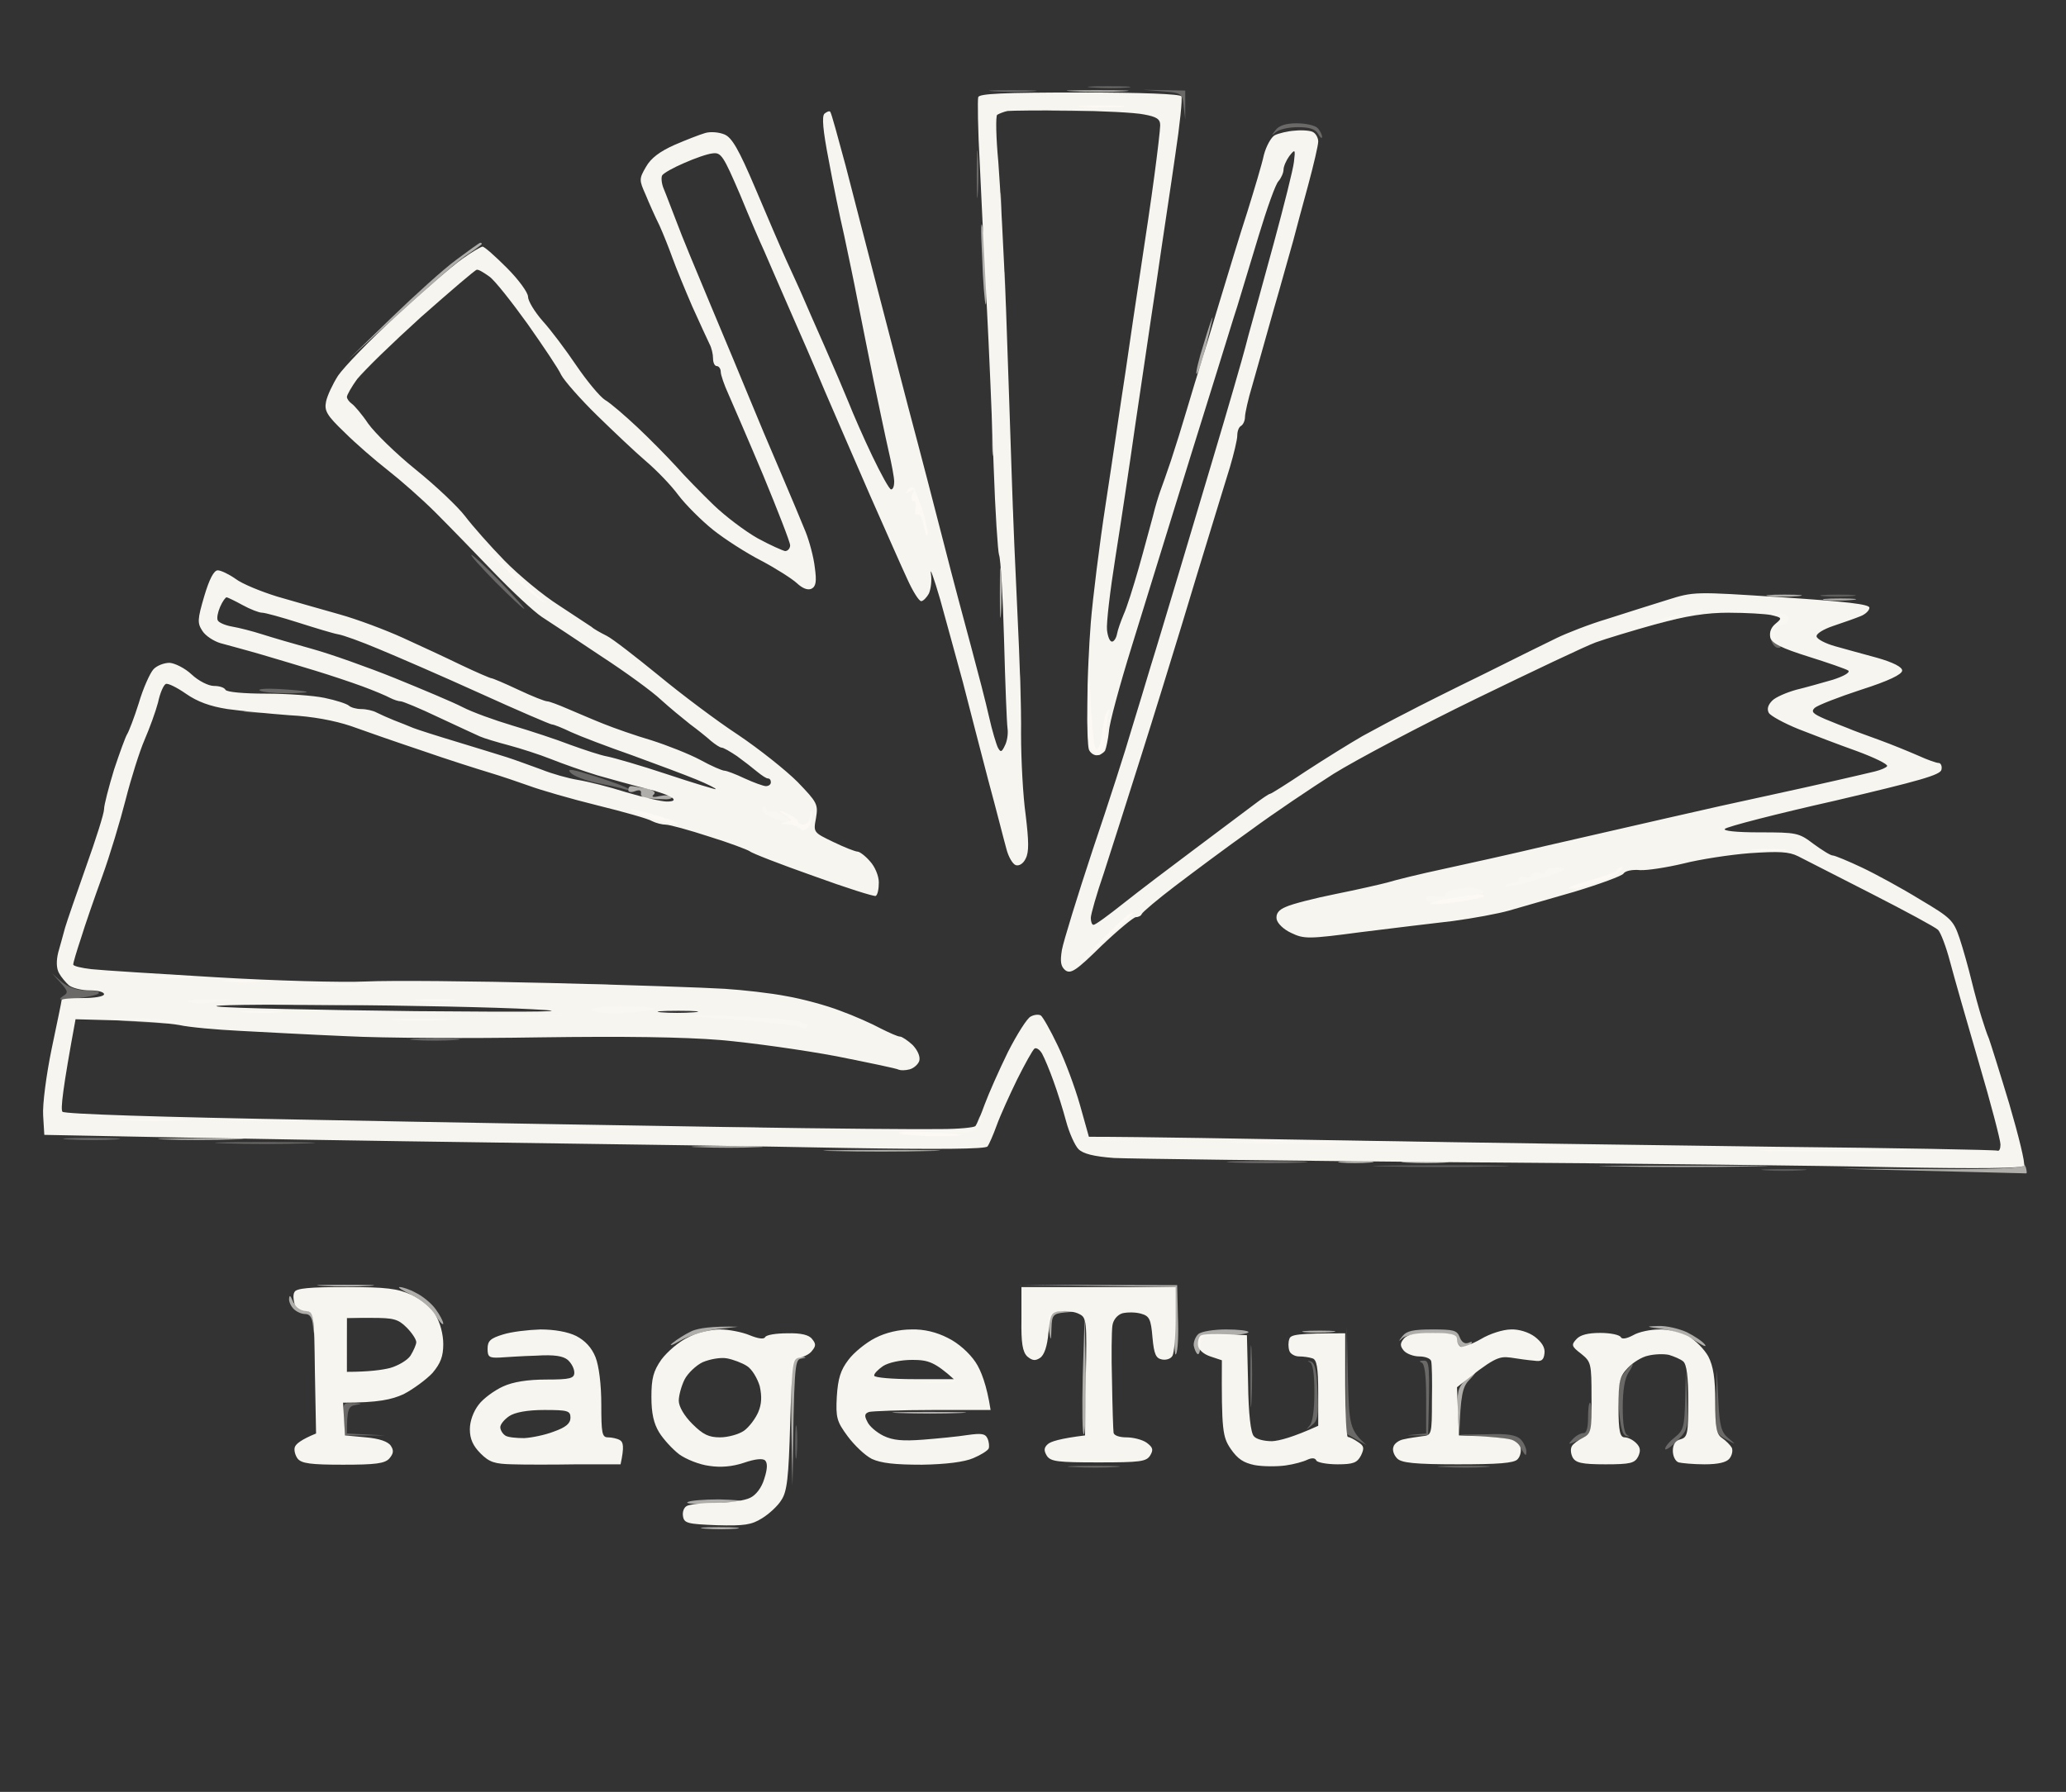 <svg xmlns="http://www.w3.org/2000/svg" version="1.2" viewBox="0 0 536 465" width="536" height="465">
	<rect x="0" y="0" width="536" height="465" fill="#333333" stroke="none"/>
	<title>pageturn_logo_png</title>
	<style>
		.s0 { opacity: .96;fill: #fffdf7 } 
		.s1 { opacity: .61;fill: #fffdf7 } 
		.s2 { opacity: .21;fill: #fffdf7 } 
		.s3 { opacity: .27;fill: #fffdf7 } 
	</style>
	<g id="Background">
		<path id="Path 0" fill-rule="evenodd" class="s0" d="m186.8 345c2.3 0 5.8 0.7 7.7 1.5 2.2 0.9 3.7 1.1 4 0.5 0.3-0.6 2.9-1 5.7-1 3.6-0.1 5.7 0.4 6.5 1.5 1 1.2 1 1.8 0 3-0.6 0.9-2.1 1.6-3.2 1.8-1.9 0.2-2 1.1-2.5 17.2-0.4 14-0.8 17.6-2.3 19.8-0.9 1.5-3.2 3.6-5 4.7-2.7 1.7-4.6 2-11.7 1.8-7.6-0.3-8.5-0.5-8.8-2.3-0.2-1.1 0.2-2.3 1-2.7 0.7-0.4 4.1-0.8 7.5-0.8 3.5 0 7.5-0.6 8.9-1.3 1.5-0.7 3-2.6 3.7-5q1.2-3.7 0.2-4.7c-0.6-0.6-2.6-0.4-5.5 0.6q-4.5 1.5-9 0.8c-2.5-0.3-6-1.7-7.8-3-1.7-1.3-4.1-3.9-5.2-5.7-1.4-2.3-2-4.9-2-9.2 0-4.8 0.5-6.7 2.6-9.7 1.5-2 4.5-4.6 6.8-5.7 2.2-1.2 6-2.1 8.3-2.1zm-9.2 13c-0.8 1.6-1.5 4.1-1.5 5.5 0 1.5 1.4 3.9 3.5 6 2.8 2.8 4.3 3.5 7.2 3.5 2.1 0 4.9-0.8 6.2-1.7 1.4-1 3-3.2 3.7-4.8 0.9-2.1 1-4.1 0.4-6.8-0.6-2-2-4.4-3.3-5.2-1.2-0.8-3.6-1.7-5.2-2-1.7-0.3-4.4 0.2-6.3 1-1.7 0.8-3.9 2.9-4.7 4.5z" fill="#fffdf7"/>
		<path id="Path 1" class="s1" d="m179.5 345.4c-1.7 0.8-3.9 2.2-5 3.1-1.1 0.9-0.2 0.7 2-0.6 2.2-1.3 6.5-2.6 9.5-3l5.5-0.6c-7-0.2-10.3 0.4-12 1.1zm26 7.9c-0.2 0.7-0.3 8.2-0.2 16.7l0.3 15.5c0.4-30.8 0.6-32.5 2.1-32.9 1.7-0.3 1.7-0.4 0-0.5-1 0-1.9 0.5-2.2 1.2zm-27.1 36.5c-0.7 0.4 1.8 0.6 5.5 0.4 3.6-0.2 7.3-0.5 8.1-0.6 0.8-0.2-1.7-0.4-5.5-0.5-3.8 0-7.5 0.3-8.1 0.7zm4.6 6.9c2.5 0.2 6.1 0.2 8 0 1.9-0.2-0.1-0.4-4.5-0.4-4.4 0-6 0.2-3.5 0.4z" fill="#fffdf7"/>
		<path id="Path 2" class="s2" d="m206.3 374.5c0 3.9 0.2 5.2 0.4 3 0.2-2.2 0.2-5.4 0-7-0.2-1.6-0.4 0.1-0.4 4z" fill="#fffdf7"/>
		<path id="Path 3" fill-rule="evenodd" class="s0" d="m280.1 24c16.3 0 26.1 0.4 26.4 1 0.3 0.6-0.4 7.4-1.6 15.3-1.1 7.8-3.4 22.7-4.9 33.2-1.6 10.4-4 27.1-5.5 37-1.4 9.9-3.7 25.2-5.1 34-1.4 8.8-2.4 17.3-2.2 19 0.2 1.7 0.7 3 1.3 3 0.5 0 1.1-0.9 1.3-2 0.2-1.1 1-3.3 1.7-5 0.8-1.7 2.5-7.1 3.9-12 1.4-4.9 3-11 3.7-13.5 0.6-2.5 1.5-5.4 1.9-6.5 0.4-1.1 1.7-4.7 2.8-8 1.1-3.3 3-9.4 4.2-13.5 1.2-4.1 2.8-9.3 3.5-11.5 0.7-2.2 2.9-9.6 5-16.5 2.1-6.9 5.2-17.2 7.1-23 1.8-5.8 3.8-12.4 4.3-14.8 0.6-2.3 1.9-4.6 2.8-5.1 1-0.5 3.4-1.1 5.3-1.2 1.9-0.2 4.1 0 4.7 0.4 0.7 0.4 1.3 1.5 1.3 2.4 0 1-1.2 6.1-2.6 11.3-1.4 5.2-3.2 11.7-3.9 14.5-0.8 2.7-3 10.8-5.1 18-2 7.2-4.5 15.9-5.5 19.5-1.1 3.6-1.9 7.3-1.9 8.2 0 1-0.5 2-1 2.3-0.6 0.3-1 1.4-1 2.5 0 1.1-0.9 4.8-1.9 8.2-1.1 3.5-3.3 10.8-5 16.3-1.7 5.5-5.1 16.7-7.6 25-2.5 8.2-7.3 23.8-10.7 34.5-3.4 10.7-7.6 24-9.4 29.5-1.9 5.5-3.4 10.8-3.4 11.7 0 1 0.3 1.8 0.7 1.8 0.5 0 3.9-2.5 7.8-5.6 3.9-3.1 12.2-9.4 18.5-14.1 6.3-4.7 13.2-9.9 15.2-11.4 2.1-1.6 4-2.9 4.3-2.9 0.3 0 4.4-2.6 9.2-5.8 4.9-3.2 11.5-7.3 14.8-9.2 3.3-1.8 8.5-4.6 11.5-6.1 3-1.6 12-6.1 20-10 8-4 16.5-8.2 19-9.4 2.5-1.2 8.3-3.5 13-4.9 4.7-1.5 11.6-3.7 15.5-4.9 7-2.2 7-2.2 29.8-0.7 16.7 1.1 22.7 1.8 22.7 2.7 0 0.7-1 1.7-2.3 2.2-1.2 0.5-4.3 1.6-7 2.5-2.7 0.9-4.6 2.1-4.4 2.8 0.2 0.7 2.3 1.8 4.8 2.5 2.4 0.7 7.3 2 10.9 3 4.2 1.2 6.5 2.4 6.5 3.3 0 1-3.5 2.7-10.7 5-5.8 1.9-11.2 4-12 4.7-1 1-0.5 1.5 2.7 2.9 2.2 0.9 4.9 2 6 2.4 1.1 0.5 4.7 1.8 8 3 3.3 1.2 7.9 3.1 10.2 4.1 2.4 1.1 4.7 1.9 5.3 1.9 0.5 0 0.9 0.8 0.7 1.7-0.2 1.4-5.6 2.9-27.7 8.1-15.1 3.4-27.9 6.7-28.5 7.3-0.5 0.5 2.8 0.9 9 0.9 9.6 0 10.2 0.1 14 3 2.2 1.6 4.4 3 5 3 0.5 0 3.9 1.4 7.5 3.1 3.6 1.7 10.4 5.4 15.1 8.3 8.1 4.8 8.7 5.4 10.3 10.1 0.9 2.7 2.3 7.7 3.1 11 0.8 3.3 2 7.6 2.6 9.5 0.6 1.9 1.4 4.4 1.9 5.5 0.4 1.1 2.8 8.7 5.3 17 2.4 8.2 4.2 15.5 3.8 16-0.4 0.7-11.8 0.8-33.6 0.4-18.1-0.4-69.5-1-114-1.3-44.6-0.4-84.4-0.9-88.5-1.1-5.3-0.4-8-1.1-9.2-2.3-0.9-0.9-2.4-4.2-3.2-7.2-0.8-3-2.3-7.8-3.3-10.5-1-2.8-2.3-5.9-2.9-7-0.6-1.1-1.5-1.7-2-1.4-0.5 0.4-2.5 4-4.5 8-2 4.1-4.4 9.4-5.3 11.9-0.9 2.5-2 5-2.4 5.5-0.5 0.7-12.6 0.8-36.7 0.4-19.8-0.4-60.5-1-90.5-1.4-30-0.4-68.7-1-117.5-2l-0.3-5c-0.2-2.8 0.8-10.5 2.2-17.3 1.4-6.7 2.6-12.4 2.6-12.7 0-0.3 2.5-0.5 5.5-0.5 3 0 5.5-0.4 5.5-1 0-0.6-1.7-1-3.8-1-2 0-4.4-0.6-5.3-1.3-0.8-0.7-2-2.1-2.6-3.2-0.7-1.3-0.7-3.2-0.2-5.3 0.5-1.7 1.3-4.7 1.8-6.5 0.5-1.7 3-8.9 5.5-16 2.5-7 4.6-13.6 4.6-14.7 0-1.1 1.2-5.7 2.6-10.3 1.5-4.5 3-8.6 3.4-9.2 0.4-0.6 1.8-4.2 3-8 1.1-3.8 2.9-7.8 3.8-8.8 0.9-1 2.8-1.7 4.2-1.7 1.4 0.1 4 1.4 5.7 3 1.8 1.7 4.4 3 5.8 3 1.4 0 2.7 0.4 3 1 0.3 0.6 4.8 1 10.5 1 5.5 0 12.4 0.5 15.2 1.1 2.9 0.6 5.7 1.5 6.3 2 0.5 0.5 2 0.9 3.2 0.9 1.3 0 3.1 0.4 4 0.9 1 0.5 3 1.4 4.5 2 1.6 0.6 3.8 1.5 5 2 1.3 0.5 6.3 2.1 11.3 3.6 4.9 1.5 10.8 3.3 13 4 2.2 0.7 6.2 2.2 9 3.2 2.7 1.1 7 2.3 9.5 2.7 2.5 0.4 8.1 1.8 12.5 3.2 4.4 1.3 9.1 2.4 10.5 2.4 1.6 0 2.2-0.3 1.5-0.9-0.6-0.6-3.7-1.7-7-2.5-3.3-0.8-8.9-2.4-12.5-3.4-3.6-1.1-9-3-12-4.2-3-1.2-8-2.8-11-3.6-3-0.8-6.4-1.8-7.5-2.3-1.1-0.5-5.9-2.7-10.8-5-4.8-2.3-9.2-4.1-9.7-4.1-0.6 0-1.8-0.4-2.8-0.9-0.9-0.5-4.2-1.9-7.2-3-3-1.1-8.4-2.9-12-4-3.6-1.1-9.9-3-14-4.2-4.1-1.2-9-2.5-10.8-3-1.7-0.5-3.9-1.9-4.7-3.2-1.3-2-1.3-2.9 0.5-9 1.3-4.4 2.5-6.7 3.5-6.7 0.8 0 2.9 1 4.6 2.2 1.7 1.3 6.6 3.3 10.8 4.6 4.2 1.2 11.4 3.3 16.1 4.6 4.7 1.3 12.1 4.1 16.5 6.1 4.4 2 11.3 5.2 15.2 7.1 4 1.9 7.5 3.4 7.8 3.4 0.3 0 3.4 1.3 7 3 3.6 1.7 6.9 3 7.5 3 0.5 0 2.9 0.9 5.2 1.9 2.4 1 6.5 2.8 9.3 3.9 2.7 1.1 8.4 3.1 12.5 4.3 4.1 1.3 9.9 3.6 12.7 5.1 2.9 1.6 5.7 2.8 6.3 2.8 0.5 0 2.9 0.9 5.2 2 2.4 1.1 4.9 2 5.5 2 0.7 0 1.3-0.4 1.3-1 0-0.6-0.3-1-0.8-1-0.4 0-1.6-0.8-2.7-1.7-1.2-1-3.5-2.8-5.3-4.1-1.8-1.2-3.5-2.2-4-2.2-0.4 0-1.6-0.8-2.7-1.7-1.1-1-3.6-3-5.5-4.4-1.9-1.5-5.3-4.3-7.5-6.3-2.2-2.1-9.2-7.2-15.5-11.3-6.3-4.2-13.2-8.8-15.4-10.2-2.1-1.4-7.7-6.6-12.5-11.6-4.7-4.9-11.5-11.9-15.1-15.5-3.6-3.6-9.2-8.5-12.4-11-3.2-2.5-8.3-6.9-11.2-9.8-4.6-4.4-5.3-5.6-4.8-8 0.3-1.5 1.7-4.5 3.1-6.7 1.5-2.2 8.2-9.2 15.1-15.5 6.9-6.3 14.5-13 17.1-14.8 2.5-1.8 4.9-3.2 5.3-3.2 0.5 0 3.3 2.5 6.3 5.5 3 3 5.5 6.4 5.5 7.5 0 1.1 1.7 3.9 3.8 6.3 2.1 2.3 6 7.5 8.7 11.5 2.8 4.1 6.1 8.1 7.5 9 1.4 0.8 5.2 4.1 8.4 7.1 3.3 3.1 7.7 7.6 10 10.1 2.2 2.5 6.6 7 9.7 10 3.1 3 8.3 6.9 11.5 8.7 3.3 1.8 6.5 3.2 7.1 3.3 0.7 0 1.3-0.7 1.3-1.5 0-0.8-3.2-9-7-18.2-3.9-9.3-8-18.7-9-21-1.1-2.4-2-5-2-5.8 0-0.8-0.5-1.5-1-1.5-0.6 0-1-0.9-1-2 0-1.1-0.4-2.8-0.9-3.7-0.5-1-2.5-5.4-4.5-9.8-1.9-4.4-4.2-10-5.1-12.5-0.9-2.5-2.4-6.3-3.4-8.5-1.1-2.2-2.7-5.8-3.6-8-1.7-3.8-1.7-4.1 0.1-7.2 1.3-2.3 3.6-4 7.4-5.7 3-1.3 6.6-2.7 8-3.1 1.4-0.4 3.6-0.2 5 0.4 1.9 0.8 3.7 3.9 7.9 13.8 3 7.1 6.6 15.5 8.1 18.8 1.5 3.3 3.5 7.6 4.3 9.5 0.8 1.9 3.4 7.8 5.7 13 2.3 5.2 5.1 11.8 6.2 14.5 1.1 2.8 3.8 9 6.1 13.8 2.3 4.8 4.5 8.8 4.9 8.7 0.5 0 0.8-0.9 0.8-2 0-1.1-0.7-4.8-1.5-8.2-0.8-3.5-2.5-11.7-3.9-18.3-1.3-6.6-3.2-15.8-4.1-20.5-0.9-4.7-2.5-12.3-3.5-17-1.1-4.7-2.9-13.5-4-19.5-1.5-7.7-1.8-11.3-1.1-12 0.6-0.5 1.3-0.8 1.5-0.5 0.3 0.3 2 6.6 4 14 1.9 7.4 5.1 19.8 7.1 27.5 2 7.7 6.1 23.4 9.1 35 3.1 11.6 7.3 27.8 9.4 36 2.1 8.3 5.3 20.2 7 26.5 1.7 6.3 3.8 14.4 4.6 18 0.8 3.6 1.9 7.2 2.3 8 0.7 1.3 1 1.2 1.8-0.5 0.6-1.1 0.9-3.1 0.7-4.5-0.2-1.4-0.6-11.7-0.9-23-0.3-11.3-0.9-21.2-1.3-22-0.3-0.8-1-11.2-1.4-23-0.4-11.8-1.2-30.7-1.8-42-0.6-11.3-1.4-27.7-1.8-36.5-0.5-8.8-0.6-16.6-0.4-17.3 0.3-0.9 6.4-1.2 26.3-1.2zm-21.4 5.8c-0.4 0.4-0.3 5.9 0.3 12.2 0.5 6.3 1.4 23.4 2 38 0.5 14.6 1.2 34.4 1.5 44 0.3 9.6 1 25.8 1.5 36 0.5 10.2 1 23.9 0.9 30.5 0 6.6 0.5 16.1 1.2 21 0.8 6.7 0.9 9.6 0 11.3-0.6 1.3-1.7 2-2.6 1.7-0.8-0.3-1.9-2.2-2.4-4.2-0.6-2.1-2.6-10.1-4.7-17.8-2-7.7-5-19.2-6.6-25.5-1.7-6.3-4.4-16-5.9-21.5-1.6-5.5-2.7-8.5-2.4-6.7 0.3 1.7 0 4.1-0.5 5.2-0.6 1.1-1.5 2-2 2-0.6 0-2.2-2.6-3.6-5.7-1.5-3.2-5.8-13-9.7-21.8-3.8-8.8-9.1-20.9-11.7-27-2.5-6-6.8-15.9-9.5-22-2.6-6-5.5-12.6-6.3-14.5-0.9-1.9-3.7-8.4-6.2-14.5-4.3-10-4.9-11-7.1-10.7-1.3 0.1-4.7 1.3-7.4 2.5-2.8 1.2-5.3 2.6-5.7 3.2-0.3 0.5-0.2 2.1 0.4 3.5 0.6 1.4 2 5.2 3.3 8.5 1.2 3.3 5.3 13.2 9 22 3.7 8.8 8.2 19.6 10 24 1.8 4.4 5.4 13 8 19 2.6 6.1 5.5 13 6.5 15.5 1 2.5 2.1 6.6 2.4 9.3 0.5 3.6 0.3 4.9-0.9 5.5-1 0.4-2.3-0.1-3.8-1.5-1.2-1.1-5.4-3.8-9.2-5.8-3.9-2-9.5-5.6-12.5-8-3-2.4-7.1-6.5-9-9-1.9-2.6-5.7-6.5-8.4-8.8-2.7-2.3-8.4-7.7-12.7-11.9-4.4-4.3-8.5-9-9.3-10.5-0.7-1.6-4.7-7.5-8.7-13.2-4.1-5.7-8.5-11.3-9.9-12.3-1.4-1-2.8-1.9-3.3-1.8-0.4 0-6.9 5.6-14.5 12.3-7.5 6.8-14.9 14-16.5 16-1.5 2.1-2.7 4.2-2.7 4.7 0 0.5 0.6 1.3 1.3 1.8 0.6 0.4 2.6 2.7 4.2 5.1 1.7 2.4 7.2 7.8 12.4 12 5.2 4.2 10.9 9.6 12.8 12.1 1.9 2.5 6.4 7.6 10.1 11.4 3.7 3.8 10.1 9.1 14.2 11.7 4.1 2.7 7.9 5.2 8.5 5.6 0.5 0.5 2.3 1.5 3.9 2.3 1.6 0.8 7.6 5.5 13.5 10.3 5.8 4.8 15.1 11.8 20.6 15.4 5.5 3.7 12.4 9.2 15.4 12.2 5.1 5.3 5.4 5.8 4.8 9.4-0.7 3.7-0.7 3.7 4.5 6.2 2.9 1.4 5.7 2.5 6.3 2.5 0.5 0 2 1.1 3.2 2.5 1.3 1.4 2.3 3.8 2.3 5.5 0 1.7-0.3 3.2-0.8 3.5-0.4 0.2-7.7-2.1-16.2-5.2-8.5-3-16-5.9-16.5-6.4-0.6-0.4-5.3-2.2-10.5-3.8-5.2-1.7-10.3-3.1-11.3-3.1-0.9 0-2.5-0.4-3.5-0.9-0.9-0.6-7.3-2.4-14.2-4.1-6.9-1.7-14.8-4-17.5-5-2.8-1-7.5-2.6-10.5-3.5-3-0.9-10.9-3.4-17.5-5.7-6.6-2.2-14.9-5.1-18.5-6.4-4.2-1.4-9.9-2.5-16-2.8-5.2-0.4-12.4-1.1-16-1.6-4.5-0.7-7.8-1.9-10.8-4-2.3-1.6-4.7-2.8-5.2-2.5-0.6 0.3-1.5 2.4-2 4.8-0.6 2.3-2.2 6.7-3.5 9.7-1.3 3-3.5 10-4.9 15.5-1.4 5.5-4.1 14.5-6.1 20-2 5.5-4.5 12.7-5.5 16-1.1 3.3-2 6.3-2 6.8 0 0.4 2.1 0.9 4.7 1.2 2.7 0.3 17.2 1.2 32.3 2.1 15.1 0.9 32.7 1.4 39 1.1 6.3-0.3 27.9-0.1 48 0.4 20.1 0.5 40.3 1.2 45 1.5 4.7 0.3 11.9 1.1 16 1.9 4.1 0.7 10.4 2.4 14 3.8 3.6 1.3 8.3 3.4 10.5 4.6 2.2 1.1 4.4 2.1 5 2.1 0.5 0 2 1 3.3 2.2 1.3 1.4 2 3 1.7 4.1-0.3 0.9-1.4 1.9-2.5 2.2-1.1 0.3-2.3 0.3-2.8 0.1-0.4-0.3-7.7-1.8-16.2-3.5-8.5-1.6-22-3.5-30-4.2-9.7-0.8-25.2-1-47-0.7-17.9 0.3-40.4 0.2-50-0.3-9.6-0.4-22.2-1.1-28-1.4-5.8-0.3-12.8-0.9-15.5-1.5-2.8-0.5-9.9-1-15.9-1.2l-11-0.3c-3.4 18.4-3.9 23.4-3.4 24 0.6 0.6 25 1.4 65.1 2.1 35.3 0.7 84.4 1.5 109.2 1.9 24.7 0.4 48.8 0.6 53.5 0.5 4.7 0 8.8-0.4 9.1-0.8 0.3-0.4 1.4-2.9 2.4-5.7 1-2.7 3.7-8.8 6-13.5 2.4-4.7 5-8.8 5.9-9.2 0.9-0.5 2-0.6 2.6-0.3 0.5 0.3 2.5 3.8 4.4 7.8 1.9 3.9 4.5 10.9 5.8 15.5l2.3 8.2c13.2 0 40.6 0.5 69.5 1 28.9 0.5 77.9 1.2 109 1.6 31.1 0.3 56.8 0.8 57.2 1 0.5 0.2 0.8-0.5 0.8-1.6 0-1.1-2.5-10.7-5.6-21.2-3.1-10.6-6.5-22.5-7.5-26.3-1-3.8-2.4-7.5-3.1-8.2-0.7-0.7-8.5-4.9-17.3-9.4-8.8-4.5-17.4-8.9-19-9.7-2.4-1.2-5-1.3-12.5-0.8-5.2 0.4-13 1.6-17.3 2.7-4.2 1-9.3 1.8-11.2 1.7-2-0.2-3.9 0.2-4.3 0.9-0.4 0.6-6.1 2.7-12.7 4.7-6.6 1.9-14.3 4.1-17 4.9-2.8 0.8-9.3 2-14.5 2.7-5.2 0.6-16 1.9-24 2.9-13.5 1.8-14.7 1.8-18 0.2-2-0.9-3.6-2.5-3.8-3.6-0.2-1.4 0.5-2.4 2.5-3.2 1.5-0.7 7.3-2.2 12.8-3.3 5.5-1.1 11.6-2.5 13.5-3 1.9-0.6 8.4-2.2 14.5-3.5 6-1.3 18.2-4 27-6.1 8.8-2 22.7-5.2 31-7.1 8.2-1.9 19.9-4.5 26-5.8 6-1.3 14.1-3.1 18-4 3.9-0.9 8.3-1.9 9.9-2.3 1.6-0.4 3-1 3.2-1.4 0.2-0.5-3.3-2.2-7.9-3.9-4.5-1.6-11.3-4.2-15.1-5.7-3.7-1.5-7.2-3.4-7.7-4.2q-0.8-1.5 0.9-3.2c0.9-0.9 3.7-2.1 6.2-2.8 2.5-0.6 6.7-1.8 9.5-2.6 2.8-0.9 4.6-1.9 4-2.4-0.6-0.4-5.2-2-10.3-3.6-7-2.2-9.4-3.4-9.9-4.9-0.3-1.3 0.1-2.6 1.3-3.6 1.8-1.5 1.8-1.6-1.1-2.3-1.6-0.3-6.6-0.6-11-0.6-5.8 0-11 0.8-19 3-6.1 1.7-13 3.8-15.5 4.7-2.5 0.9-16.4 7.5-31 14.6-14.6 7.1-31.2 15.9-37 19.5-5.8 3.7-15.5 10.2-21.6 14.7-6.2 4.4-14.9 10.9-19.5 14.4-4.6 3.5-8.5 6.8-8.7 7.3-0.1 0.4-0.8 0.8-1.5 0.8-0.6 0-4.7 3.4-9 7.5-6.5 6.4-7.9 7.3-9.3 6.3-1.2-1-1.4-2.2-0.9-5.3 0.4-2.2 4-13.9 8-26 4.1-12.1 8.6-26.1 10-31 1.5-4.9 3.8-12.4 5-16.5 1.3-4.1 4.6-15.2 7.4-24.5 2.8-9.3 6.6-22.2 8.5-28.5 1.9-6.3 4.4-14.9 5.6-19 1.2-4.1 3-10.4 3.9-14 1-3.6 4-14.4 6.6-24 2.6-9.6 5-19.1 5.2-21 0.4-3.3 0.3-3.4-1.2-1.5-0.8 1.1-1.5 2.7-1.5 3.5 0 0.8-0.6 2.2-1.3 3-0.8 0.8-3 7.1-5.1 14-2.1 6.9-4.6 15.2-5.6 18.5-1.1 3.3-3.4 11-5.3 17-1.9 6.1-4.9 15.7-6.7 21.5-1.8 5.8-4.7 15.2-6.5 21-1.8 5.8-5.8 18.7-8.9 28.8-3.1 10-5.8 19.9-5.9 22-0.2 2-0.7 4.3-1 5-0.4 0.6-1.4 1.2-2.2 1.2-0.8 0-1.7-0.7-2-1.5-0.3-0.8-0.5-6.1-0.4-11.7 0-5.7 0.4-15.2 0.9-21.3 0.5-6.1 2.2-20 3.9-31 1.7-11 3.9-26.3 5.1-34 1.1-7.7 2.9-19.8 4-27 1.1-7.2 2.7-17.9 3.5-24 0.8-6 1.5-11.9 1.5-13 0-1.6-0.9-2.2-4.2-2.8-2.4-0.5-10.9-0.9-18.9-1-8-0.1-15.4 0-16.5 0.1-1 0.2-2.2 0.7-2.7 1zm-202.2 131.2c0.3 0.6 2 1.3 3.7 1.6 1.8 0.3 5.3 1.2 7.8 2 2.5 0.8 8.3 2.5 13 3.8 4.7 1.3 14.3 4.7 21.5 7.6 7.1 2.9 15 6.2 17.5 7.5 2.5 1.3 8.3 3.4 13 4.8 4.7 1.4 11.4 3.6 15 5 3.6 1.3 7.8 2.7 9.5 3 1.6 0.3 8.6 2.3 15.5 4.6 6.9 2.3 12.6 4 12.7 3.9 0.1-0.2-2.1-1.3-5-2.5-2.9-1.2-10.4-4-16.7-6.3-6.3-2.2-13.4-4.9-15.8-6-2.3-1.1-4.5-2-5-2-0.4 0-8.8-3.6-18.7-8.1-9.9-4.5-21.7-9.6-26.3-11.5-4.5-1.9-9.2-3.6-10.5-3.8-1.2-0.2-5.8-1.6-10.2-3-4.4-1.4-8.7-2.6-9.5-2.6-0.8 0-3.1-0.9-5.1-2-2-1.1-3.9-2-4.1-2-0.3 0-1.1 1.1-1.7 2.5-0.6 1.4-0.9 2.9-0.6 3.5zm51.5 101.4c33.5 0.3 41.9 0.1 30-0.5-9.1-0.5-32.3-1-51.5-1.1-19.3-0.2-32.8 0-30 0.4 2.7 0.4 25.9 0.9 51.5 1.2zm72 0.3c2.5-0.2 0.7-0.4-4-0.4-4.7 0-6.7 0.2-4.5 0.4 2.2 0.2 6 0.2 8.5 0zm-90.3 71.3c10.6 0 13.5 0.4 17 2 2.4 1.1 5.2 3.4 6.3 5.3 1.2 1.9 2 5 2 7.5 0 3.2-0.7 5-2.8 7.5-1.6 1.7-5 4.2-7.5 5.5-3.1 1.4-6.5 2.2-15.7 2.2l0.5 8.5 5.4 0.5c3.5 0.3 5.8 1.1 6.5 2.2 0.8 1.2 0.7 2-0.4 3.3-1.2 1.3-3.6 1.6-12 1.6-8.3 0-10.8-0.3-11.8-1.6-0.6-0.8-1-2.2-0.7-3 0.3-0.8 1.6-1.9 5.5-3.5l-0.3-15.7c-0.2-15.6-0.2-15.8-2.5-16.1-1.2-0.1-2.5-1-2.8-1.9-0.3-1-0.4-2.4 0-3 0.4-1 4.1-1.3 13.3-1.3zm0.3 22c5.8 0 9.2-0.5 11.2-1 2.1-0.6 4.5-2 5.3-3.2 0.8-1.3 1.5-2.9 1.5-3.5 0-0.7-1.1-2.4-2.5-3.8-2.2-2.2-3.4-2.5-9-2.5h-6.5zm175-22h40v8.3c0 4.5-0.4 8.8-0.8 9.5-0.4 0.8-1.6 1.2-2.7 1-1.6-0.3-2.1-1.3-2.5-5.7-0.4-4.8-0.8-5.6-3-6.2-1.4-0.4-3.5-0.4-4.8-0.1-1.3 0.4-2.4 1.7-2.6 3.2-0.2 1.4-0.3 7.9-0.1 14.5 0.1 6.6 0.3 12.6 0.4 13.3 0.1 0.7 1.5 1.2 3.3 1.2 1.8 0 4.2 0.6 5.3 1.4 1.6 1.2 1.8 1.8 0.9 3.3-1 1.6-2.6 1.8-13.4 1.8-10.5 0-12.4-0.2-13.4-1.7-0.8-1.3-0.8-2.1 0.2-3 0.7-0.7 3.2-1.5 9.7-2.3l0.2-15.3c0.3-14.3 0.2-15.3-1.7-16.2-1.1-0.6-3.2-0.9-4.8-0.7-2.5 0.2-2.7 0.6-3.2 5.6-0.3 3.5-1.1 5.8-2.2 6.5-1.2 0.8-2 0.7-3.3-0.4-1.2-1.2-1.6-3.4-1.5-9.7zm-124.8 11c3.6 0 7.1 0.6 9.3 1.7 2.3 1.2 4 3 5 5.5 0.9 2.3 1.5 7.1 1.5 12.3 0 7.4 0.2 8.5 1.7 8.5 1 0 2.4 0.3 3.1 0.7 0.9 0.5 1.2 1.7 0.2 6.3h-11.3c-6.2 0.1-13.7 0.1-16.7 0-4.6-0.1-6-0.5-8.3-2.8-2-2-2.8-3.8-2.8-6.3 0-2.1 0.9-4.6 2.3-6.4 1.2-1.6 4.1-3.7 6.3-4.7 2.6-1.2 6.4-1.8 11.2-1.8 6.2 0 7.3-0.3 7.3-1.8 0-1-0.7-2.4-1.7-3.3-1.2-1-3.4-1.4-8.2-1.1-3.7 0.1-8 0.4-9.6 0.5-2.6 0.1-3-0.2-3-2.3 0-2 0.7-2.7 4-3.7 2.2-0.7 6.5-1.2 9.7-1.3zm-10.4 25.5c0.1 0.8 0.7 1.7 1.4 2.1 0.7 0.4 2.8 0.6 4.8 0.6 1.9-0.1 5.4-0.8 7.7-1.7 3.1-1.1 4.3-2.1 4.3-3.6 0-1.8-0.7-2-6.8-2-4.4 0-7.6 0.6-9.1 1.6-1.3 0.9-2.4 2.2-2.3 3zm106.7-25.5c3.2-0.1 6.5 0.7 9.4 2.2 2.7 1.3 5.6 3.9 7.2 6.3 1.4 2.1 2.9 5.9 3.9 12.4h-15c-8.3 0-15.7 0.3-16.5 0.5-1.2 0.4-1.3 1-0.5 2.5 0.5 1.2 2.4 2.8 4.2 3.7 2.5 1.2 5 1.4 10.3 1 3.8-0.3 9-0.8 11.5-1.2 3.6-0.5 4.6-0.4 5.2 0.9 0.4 0.9 0.5 2.1 0.3 2.6-0.3 0.6-2.1 1.7-4 2.5-2.3 1-7.1 1.6-13.3 1.7-7.1 0-10.6-0.4-13-1.5-1.8-0.9-4.6-3.6-6.3-5.9-2.8-3.8-3.1-4.8-2.8-10.3 0.3-4.7 1-6.9 3-9.5 1.4-1.9 4.6-4.5 7-5.7 2.7-1.4 6.2-2.2 9.4-2.2zm-9.7 12c0.1 0.5 4.7 0.9 10.4 0.9h10.3c-5-4.4-6.6-5-10.8-5-3.1 0-6.2 0.7-7.6 1.6-1.3 0.9-2.4 2-2.3 2.5zm165.2-12c2-0.1 4.6 0.7 6.2 1.9 1.8 1.4 2.7 2.8 2.5 4.3-0.2 1.8-0.8 2.2-2.7 1.9-1.4-0.1-4.2-0.5-6.1-0.8-3.1-0.4-4.3 0-13.9 7.7l0.5 12.5 5.5 0.2c3 0.2 6.5 0.5 7.7 0.8 1.2 0.2 2.5 1.2 2.8 2.2 0.2 1-0.1 2.3-0.8 3-0.9 1-5.1 1.3-15.5 1.3-11.3 0-14.6-0.4-15.7-1.5-0.9-0.9-1.3-2.2-1-3 0.2-0.9 1.5-1.8 2.7-2 1.2-0.3 3.4-0.6 4.8-0.8 2.4-0.2 2.5-0.4 2.5-9.3 0.1-4.9 0-9.5-0.2-10.2-0.2-0.7-1.6-1.2-3.1-1.2-1.5 0-3.3-0.7-4-1.5-1-1.2-1-1.9 0-3.1 0.9-1.1 3-1.5 7.5-1.5 4.9 0 6.3 0.4 6.3 1.6 0 0.8 0.4 1.7 1 2 0.5 0.2 2.9-0.7 5.2-2 2.3-1.4 5.8-2.5 7.8-2.5zm38.5 0c2.2-0.1 5.5 0.8 7.5 1.8 1.9 1 4.2 3.4 5.2 5.2 1.3 2.5 1.8 5.8 1.8 11.7 0 6.8 0.3 8.5 1.8 9.5 1 0.7 2.1 1.8 2.5 2.5 0.3 0.7 0.1 1.9-0.6 2.8-0.8 1-2.9 1.5-6.5 1.5-2.9 0-5.9-0.3-6.7-0.5-0.9-0.3-1.5-1.7-1.5-3q0-2.5 2-3c1.8-0.5 2-1.4 2-9.8 0-6.4-0.4-9.6-1.3-10.4-0.7-0.6-2.4-1.3-3.7-1.7-1.4-0.3-3.8-0.2-5.4 0.2-1.6 0.3-4 1.8-5.3 3.2-2.1 2.2-2.4 3.4-2.4 10.2 0 6.2 0.4 7.8 1.6 7.8 0.8 0 2.1 0.6 3 1.5 1.1 1.1 1.2 2 0.5 3.5-0.9 1.7-2 2-8.5 2-6.2 0-7.7-0.4-8.5-1.8-0.5-1-0.6-2.2-0.2-2.9 0.3-0.6 1.7-1.6 2.9-2.2 2.1-1.1 2.3-1.8 2.2-10.4 0-8.9-0.1-9.3-2.7-11.4-2.5-1.9-2.6-2.3-1.2-3.8 1-1.1 3-1.6 6.2-1.6 2.6 0 5 0.5 5.3 1.1 0.3 0.6 1.5 0.4 3.2-0.5 1.5-0.9 4.6-1.5 6.8-1.5zm-107 1.5l0.3 12.5c0.1 7.9 0.7 12.9 1.5 13.7 0.6 0.8 2.7 1.3 4.7 1.3 1.9-0.1 5.4-1 12-4v-8.5c0-6.7-0.4-8.7-1.5-9-0.9-0.3-2.4-0.5-3.5-0.5-1.1 0-2.3-0.7-2.5-1.5-0.3-0.9-0.3-2.2 0-3 0.3-1.2 2.1-1.5 14.5-1.5v13.5c0 7.4 0.3 13.4 0.7 13.4 0.4 0 1.6 0.6 2.6 1.3 1.6 1 1.7 1.6 0.8 3.5-1 1.9-2 2.3-6.1 2.3-2.8 0-5.3-0.5-5.5-1-0.3-0.7-1.2-0.7-2.3-0.2-1 0.5-3.5 1.2-5.7 1.5-2.2 0.3-5.8 0.3-8-0.1-2.9-0.6-4.4-1.6-6.2-4.2-2.1-3.1-2.4-4.7-2.3-23l-3-1c-1.8-0.6-3.1-1.8-3.2-2.9-0.1-1 0.2-2.1 0.7-2.5 0.5-0.4 3.4-0.6 12-0.1z" fill="#fffdf7"/>
		<path id="Path 4" fill-rule="evenodd" class="s1" d="m284.5 23.4c7.1 0 10.3 0.1 7 0.3-3.3 0.2-9.1 0.2-13 0-3.9-0.2-1.1-0.3 6-0.3zm-29.5 36.1c0.5 2.8 0.9 8.4 0.9 12.5 0.1 4.1 0 7.3-0.2 7-0.2-0.3-0.7-5.9-0.9-12.5-0.4-7.5-0.3-10.1 0.2-7zm-130.4 3.5c0.2 0 0.4 0.1 0.4 0.3 0.1 0.1-1.8 1.5-4.2 3.1-2.4 1.6-10.1 8.3-30.3 26.8l11-10.7c6.1-5.9 13.6-12.7 16.9-15.1 3.2-2.4 6-4.4 6.2-4.4zm190 19.4c0 0.2-0.8 3.7-1.8 7.7-1.1 4.1-2.1 7.2-2.4 6.9-0.2-0.3 0.6-3.8 1.9-7.8 1.2-4 2.2-7 2.3-6.8zm-56.9 24.1c0.2 2.7 0.2 7.5 0 10.5-0.2 3-0.3 0.8-0.3-5 0-5.8 0.1-8.3 0.3-5.5zm2 42c0.2 2.7 0.2 7.5 0 10.5-0.2 3-0.3 0.8-0.3-5 0-5.8 0.1-8.3 0.3-5.5zm203.3 5.8c4.1 0 5.7 0.2 3.5 0.4-2.2 0.2-5.6 0.2-7.5 0-1.9-0.2-0.1-0.4 4-0.4zm14.5 1c3.9 0 5.2 0.2 3 0.4-2.2 0.2-5.4 0.2-7 0-1.6-0.2 0.1-0.4 4-0.4zm-313.8 48.7c0.5 0 2.2 0.3 3.9 0.6q3 0.7 2 1.6c-0.7 0.6-0.2 0.8 1.5 0.4 1.5-0.3 2.9-0.3 3.2 0.1 0.3 0.5-0.7 0.8-2.1 0.7-1.5 0-3.5-0.2-4.4-0.2-1-0.1-1.7-0.7-1.5-1.4 0.1-0.7-0.4-0.9-1.5-0.5-1 0.4-1.8 0.3-1.8-0.3 0-0.6 0.3-1 0.8-1zm-111.3 91.4c9.9 0 13.7 0.2 8.5 0.3-5.2 0.2-13.3 0.2-18 0-4.7-0.1-0.4-0.3 9.5-0.3zm136 2c8.3 0 11.8 0.2 8 0.3-3.8 0.2-10.6 0.2-15 0-4.4-0.1-1.2-0.3 7-0.3zm40.5 1c13.5 0 18.9 0.2 12 0.3-6.9 0.2-17.9 0.2-24.5 0-6.6-0.1-1-0.3 12.5-0.3zm123 2.9c4.1 0 5.7 0.2 3.5 0.4-2.2 0.2-5.6 0.2-7.5 0-1.9-0.2-0.1-0.4 4-0.4zm17.5 0.1c5.5 0 8 0.1 5.5 0.3-2.5 0.2-7 0.2-10 0-3-0.2-1-0.3 4.5-0.3zm67.5 1.1c19.5 0 27.4 0.1 17.5 0.2-9.9 0.2-25.9 0.2-35.5 0-9.6-0.1-1.5-0.2 18-0.2zm88.7 0.5c0.2 0.8 0.3 1.5 0.1 1.5-0.2 0-11.1-0.3-48.3-1.2l23.8 0.1c15.1 0.1 23.7-0.3 23.8-0.9 0-0.6 0.3-0.3 0.6 0.5zm-436.2 30.4c6.6 0 9.5 0.1 6.5 0.3-3 0.2-8.4 0.2-12 0-3.6-0.2-1.1-0.3 5.5-0.3zm175.1 0l40.9 0.1 0.2 8.2c0.2 4.6 0 8.9-0.5 9.7-0.4 0.8-0.6-2.8-0.2-17.4zm-160.8 0.6c0.7 0 2.6 0.6 4.2 1.5 1.7 0.8 4 2.7 5.1 4.2 1.1 1.5 2 3.2 2 3.8-0.1 0.5-1-0.5-2.1-2.3-1.1-1.8-3.8-4.1-6.2-5.2-2.3-1.1-3.7-2-3-2zm-27.8 3.5c0.4 1.1 1.8 2.2 3.1 2.5 2 0.4 2.4 1.2 2.4 3.8 0 3 0 3-0.2 0.2-0.2-2.1-0.8-3-2-3-1 0-2.3-0.6-3-1.3-0.7-0.7-1.3-1.9-1.2-2.7q0.1-1.5 0.9 0.5zm203.5 2.8l-3.2 0.3c-3 0.3-3.3 0.7-3.4 4.1-0.1 3.4-0.2 3.4-0.6 0.8-0.2-1.7-0.1-3.6 0.2-4.3 0.3-0.7 2-1.2 7-0.9zm2 1.2l0.3 15c0.1 8.2-0.1 15.3-0.5 15.7-0.4 0.4-0.5-6.4-0.3-15zm148.8 2.6c2.1-0.1 5.4 0.7 7.4 1.6 2 1 4.1 2.4 4.7 3.2 0.6 0.8-0.4 0.4-2.4-0.9-1.9-1.3-5.7-2.7-8.5-3.1-4.5-0.6-4.6-0.7-1.2-0.8zm-112.1 0.9c3.2 0 5.8 0.3 5.8 0.7 0 0.4-2.8 0.8-6.2 0.8-6.1 0-6.3 0-6.3 2.6 0 1.5-0.3 2.5-0.7 2.3-0.4-0.3-0.8-1.2-1-2.2-0.1-1 0.5-2.4 1.2-3 0.8-0.7 4.1-1.2 7.2-1.2zm24.3 0.3c3.9 0 5.2 0.2 3 0.4-2.2 0.2-5.3 0.2-7 0-1.6-0.2 0.2-0.4 4-0.4zm29.2-0.3c5.5 0 6.4 0.2 7.1 2 0.5 1.3 1.3 1.8 2.2 1.5 1.1-0.5 1.3-0.3 0.5 0.5-0.5 0.7-1.5 0.9-2.2 0.6-0.7-0.4-1.3-1.3-1.3-2.1 0-1.2-1.3-1.5-6.3-1.5-3.6 0-6.9 0.5-7.7 1.2-1.2 1.1-1.2 1 0-0.5 1-1.3 2.7-1.7 7.7-1.7zm11.2 11c0.2 0-0.5 1-1.7 2.2-1.6 1.7-2.2 3.7-2.5 14.3l-0.4-6c-0.2-5.1 0-6.4 1.9-8.3 1.2-1.2 2.4-2.2 2.7-2.2zm-141.9 10.4c8.6 0 12.2 0.1 8 0.3-4.1 0.2-11.1 0.2-15.5 0-4.4-0.2-1-0.3 7.5-0.3z" fill="#fffdf7"/>
		<path id="Path 5" class="s3" d="m283.5 22.7c2.8 0.2 6.8 0.2 9 0 2.2-0.2-0.1-0.3-5-0.3-4.9 0-6.8 0.1-4 0.3zm-25.5 1c3 0.2 7.5 0.2 10 0 2.5-0.2 0-0.3-5.5-0.3-5.5 0-7.5 0.1-4.5 0.3zm43.6 0c5 0.4 5.1 0.5 5.5 3.9l0.4 3.4v-7.5l-11-0.2zm29.3 10.1c-1.1 1.4-1.1 1.5 0.1 0.5 0.8-0.7 3.3-1.3 5.7-1.3 3.1 0 4.6 0.5 5.3 1.8 0.5 0.9 1 1.3 1 0.7 0-0.5-0.5-1.6-1.2-2.3-0.7-0.7-3.2-1.2-5.4-1.2q-4.2 0-5.5 1.8zm-77.5 11.7c0 5.5 0.1 7.5 0.3 4.5 0.2-3 0.2-7.5 0-10-0.2-2.5-0.3 0-0.3 5.5zm-124.9 105.5c3.9 3.9 7.2 7 7.5 7 0.3 0-2.5-3.1-6.2-7-3.7-3.8-7.1-7-7.5-7-0.4 0 2.4 3.1 6.2 7zm-61.1 28.2c0.6 0.4 3.8 0.7 7.1 0.7 3.3 0 5.6-0.2 5-0.4-0.5-0.2-3.8-0.5-7.1-0.7-3.4-0.2-5.7 0-5 0.4zm80.6 21.3c0.8 0.9 4 2.1 7 2.7 3 0.6 6.2 1.3 7 1.6 0.8 0.3 1.3 0.2 1-0.1-0.3-0.4-4.1-1.8-8.5-3.2-6-1.9-7.6-2.2-6.5-1zm-132.3 54.5c2 2.3 2.1 2.6 0.5 3.6-1.3 0.9-0.6 1 3.5 0.5 2.8-0.3 5.5-0.9 5.9-1.3 0.4-0.5-1-0.8-3.2-0.8-2.6 0-4.7-0.8-6.4-2.2l-2.5-2.2zm2.3 40.7c3.6 0.2 9 0.2 12 0 3-0.2 0.1-0.4-6.5-0.4-6.6 0-9.1 0.2-5.5 0.4zm40.5 1c6 0.2 15.5 0.2 21 0 5.5-0.2 0.5-0.3-11-0.3-11.6 0-16.1 0.1-10 0.3zm262 5c4.9 0.2 12.6 0.2 17 0 4.4-0.2 0.3-0.4-9-0.4-9.4 0-13 0.2-8 0.4zm3.9 55.7c0 7.2 0.1 9.9 0.3 6 0.2-3.8 0.2-9.7 0-13-0.2-3.3-0.3-0.1-0.3 7zm24.8 0.8l-0.2 13.7 5.5 3.1c-4.3-3.9-4.5-5-4.8-17.3l-0.3-13.3zm-9.4-4.7c0.8 0.3 1.2 2.9 1.2 7.7 0 4.5-0.4 7.8-1.2 8.7-1.1 1.3-1.1 1.3 0.5 0 1.6-1.2 1.8-2.6 1.5-8.8-0.2-5.6-0.7-7.5-1.8-7.8-0.8-0.2-0.9-0.1-0.2 0.2zm29 0.1c0.8 0.3 1.2 3.1 1.2 9.4v9c-5.8 0.5-5.7 0.5-2.7 0.5h3.2c0.5-18.6 0.4-19.5-1.2-19.4-1 0-1.2 0.2-0.5 0.5zm52.5 2.8c-1.4 1.9-1.7 3.7-1.3 9.1 0.4 5 0.9 6.9 2 7.2 0.8 0.1 1 0.1 0.3-0.2-0.9-0.4-1.3-2.8-1.3-7.3 0-4.3 0.5-7.5 1.5-9 0.8-1.2 1.3-2.2 1-2.2-0.2 0-1.2 1.1-2.2 2.4zm15.9 6.8c-0.2 7-0.4 8-2.7 9.8-1.4 1.1-2.5 2.4-2.5 3 0 0.5 1.4-0.4 3-2 2.9-2.9 3-3.3 2.7-10.8l-0.3-7.7zm8 0.5c-0.2 8-0.1 8.3 2.6 9.8 2.7 1.5 2.7 1.5 0.6-0.3-1.8-1.5-2.3-3.1-2.6-9.8l-0.4-8zm-356 4.5l0.3 4.3h10.5l-10-0.5c0-6.4 0.4-7.1 2.3-7.4 1.8-0.3 1.7-0.4-0.6-0.5-2.7-0.1-2.8 0-2.5 4.1zm322.8-0.2c0 2.5-0.4 4-1.2 3.9-0.7 0-2 0.7-2.8 1.6-1.4 1.5-1.2 1.5 1.8 0.1 2.8-1.4 3.2-2.1 3.2-5.6 0-2.2-0.2-4-0.5-4-0.3 0-0.5 1.8-0.5 4zm-26 4.9c6.7 0.5 7.6 0.8 8.7 3.1 1 1.8 1.3 2 1.3 0.7 0-0.9-0.7-2.4-1.5-3.2-1.1-1.1-3.4-1.5-8.7-1.3l-7.3 0.1zm-107.5 7.8c3.3 0.2 8.3 0.2 11 0 2.8-0.2 0.1-0.3-6-0.3-6 0-8.3 0.2-5 0.3zm96 0c3.3 0.2 8.3 0.2 11 0 2.8-0.2 0.1-0.3-6-0.3-6 0-8.3 0.2-5 0.3z" fill="#fffdf7"/>
		<path id="Path 6" class="s2" d="m473 154.7c1.9 0.2 5.3 0.2 7.5 0 2.2-0.2 0.6-0.4-3.5-0.4-4.1 0-5.9 0.2-4 0.4zm-113.5 148c7.7 0.2 20.5 0.2 28.5 0 8-0.1 1.7-0.3-14-0.3-15.7 0-22.2 0.2-14.5 0.3zm98.5 1c2.5 0.2 6.8 0.2 9.5 0 2.8-0.2 0.7-0.3-4.5-0.3-5.2 0-7.5 0.1-5 0.3z" fill="#fffdf7"/>
		<path id="Path 7" class="s1" d="m281 27.7c3 0.2 7.5 0.2 10 0 2.5-0.2 0-0.3-5.5-0.3-5.5 0-7.5 0.1-4.5 0.3zm-45.5 99.5c-0.8 1-0.7 1.1 0.5 0.3 1.2-0.8 1.3-0.6 0.7 0.8-0.4 0.9-0.3 1.7 0.3 1.7 0.6 0 0.8 0.9 0.5 2-0.3 1.1-0.1 1.8 0.5 1.5 0.6-0.3 1.3 1 1.6 2.8 0.3 1.7 0.8 3 1 2.7 0.3-0.3-0.2-3-1.1-6-1-3-2-5.9-2.4-6.3-0.4-0.5-1.1-0.3-1.6 0.5zm26.8 9.3c0 3.8 0.2 5.2 0.4 3 0.2-2.2 0.2-5.3 0-7-0.2-1.7-0.4 0.2-0.4 4zm-133.3 8.8c4.1 4.3 8.9 8.8 10.5 9.9 1.7 1.2 2.6 1.7 2 1.2-0.6-0.5-5.3-5-10.5-9.9l-9.5-9zm153.2 36.7c-0.2 9.5 0 11.8 1.3 13 1.5 1.3 1.8 1.3 2.6 0 0.5-0.8 0.9-3 0.9-4.8 0-1.7 0.3-4 0.7-5 0.3-1 0.2-1.4-0.3-0.9-0.5 0.5-1.1 3-1.4 5.5-0.3 2.6-0.9 4.7-1.5 4.7-0.6 0-1.2-5-1.5-12l-0.6-12zm-114.2 30c3.1 1 6.4 1.9 7.5 1.9 1.1 0-0.7-0.9-4.1-2-3.5-1-6.8-1.9-7.5-1.8-0.8 0.1 1.1 0.9 4.1 1.9zm35.5-0.6l2 1.5c-3.6 0.8-3.5 0.9-1.5 1 1.4 0 3 0.5 3.5 1.1 0.7 0.8 1.4 0.6 2.3-0.5 0.7-0.8 1.1-2.3 0.9-3.3-0.3-1.2-0.5-1-0.5 0.5-0.1 1.3-0.8 2.3-1.7 2.3-0.8 0-1.5-0.4-1.5-0.8 0-0.5-1.2-1.4-2.7-2.1-2.5-1-2.6-1-0.8 0.3zm251.5 9.3c2 0.2 5.3 0.2 7.5 0 2.2-0.2 0.7-0.4-3.5-0.4-4.1 0-5.9 0.2-4 0.4zm-35.5 5.2c-0.4 0.4-3.4 1.6-6.8 2.5-3.4 0.9-5.9 1.9-5.7 2.1 0.3 0.3 3-0.2 6-1.1 3.1-0.9 6.2-2.2 7-3 0.8-0.8 1.2-1.4 0.8-1.4-0.4 0-1 0.4-1.3 0.9zm-43.5 7.3c-3 0.5-5.2 1.1-5 1.4 0.3 0.2 3.6 0 7.3-0.6 3.7-0.5 6.7-1.2 6.7-1.5 0-0.3-0.7-0.4-1.7-0.4-1 0.1-4.2 0.6-7.3 1.1zm-90.5 11l-7 7.3c11.6-10.9 15.2-14.1 15.4-14.3 0.3-0.1 0.1-0.2-0.5-0.2-0.5 0-4 3.3-7.9 7.2zm-245 9.5c2.2 0.2 6.1 0.2 8.5 0 2.5-0.2 0.7-0.4-4-0.4-4.6 0-6.7 0.2-4.5 0.4zm18.5 1c2.5 0.2 6.1 0.2 8 0 2-0.2-0.1-0.4-4.5-0.4-4.4 0-5.9 0.2-3.5 0.4zm20.5 1c4.4 0.2 11.2 0.2 15 0 3.9-0.1 0.3-0.3-8-0.3-8.2 0-11.4 0.2-7 0.3zm49.5 0c6.9 0.2 18.6 0.2 26 0 7.5-0.1 1.8-0.3-12.5-0.3-14.3 0-20.3 0.2-13.5 0.3zm-20.5 4c2.2 0.2 6.1 0.2 8.5 0 2.5-0.2 0.7-0.4-4-0.4-4.6 0-6.7 0.2-4.5 0.4zm-45 3c2.8 0.2 6.8 0.2 9 0 2.2-0.2 0-0.3-5-0.3-4.9 0-6.7 0.1-4 0.3zm39 2c3.3 0.2 9 0.2 12.5 0 3.6-0.2 0.9-0.3-6-0.3-6.8 0-9.8 0.1-6.5 0.3zm57.5 4c4.2 0.2 10.7 0.2 14.5 0 3.9-0.1 0.5-0.3-7.5-0.3-7.9 0-11.1 0.2-7 0.3zm-128 22c4.7 0.2 11.9 0.2 16 0 4.2-0.1 0.3-0.3-8.5-0.3-8.8 0-12.1 0.2-7.5 0.3zm108.5 2c7.7 0.2 19.9 0.2 27 0 7.2-0.1 0.9-0.3-14-0.3-14.8 0-20.7 0.2-13 0.3zm93 1.4c1.1 0.4 5.4 0.8 9.5 0.7 4.2 0 7.1-0.1 6.5-0.3-0.5-0.2-4.8-0.5-9.5-0.8-4.6-0.2-7.6-0.1-6.5 0.4zm164 3.6c8.8 0.2 22.8 0.2 31 0 8.3-0.1 1.1-0.3-16-0.3-17 0-23.8 0.2-15 0.3zm62.5 1c9.1 0.2 23.5 0.2 32 0 8.6-0.1 1.1-0.3-16.5-0.3-17.6 0-24.5 0.2-15.5 0.3z" fill="#fffdf7"/>
		<path id="Path 8" class="s3" d="m259.3 54.5c0 3.9 0.2 5.2 0.4 3 0.2-2.2 0.2-5.4 0-7-0.2-1.6-0.4 0.1-0.4 4zm1.1 23c0 6 0.1 8.3 0.3 5 0.2-3.3 0.2-8.3 0-11-0.2-2.8-0.3 0-0.3 6zm-163 14.8c-2.8 2.8-5.6 6.1-6.4 7.2-0.8 1.1-0.9 1.5-0.4 1 0.6-0.5 3.7-3.8 6.9-7.3 3.2-3.4 5.6-6.2 5.4-6.2-0.3 0-2.7 2.4-5.5 5.2zm334.6 68c-4.1 1.1-7.3 2.2-7 2.4 0.3 0.2 4.1-0.5 8.5-1.7 4.4-1.2 8.2-2.3 8.4-2.5 0.2-0.2-0.2-0.4-1-0.3-0.8 0-4.8 1-8.9 2.1zm15-1.5c1.9 0.2 5.3 0.2 7.5 0 2.2-0.2 0.6-0.4-3.5-0.4-4.1 0-5.9 0.2-4 0.4zm13.6 1c2.1 0.4 2.1 0.5 0.1 2.1-1.3 1.2-1.7 2.4-1.3 3.9 0.3 1.3 1.2 2.3 1.8 2.3 1 0.1 1-0.2 0-1.5-0.6-0.8-1-2.2-0.7-3 0.3-0.8 1.2-1.5 2-1.5 0.8 0 1.5-0.7 1.5-1.5q0-1.5-2.8-1.4c-2.1 0.1-2.3 0.3-0.6 0.6zm-196.2 22.3c0 6.3 0.1 8.8 0.3 5.5 0.2-3.3 0.2-8.5 0-11.5-0.2-3-0.3-0.3-0.3 6zm-200.4 2.7c1.9 0.2 5.3 0.2 7.5 0 2.2-0.2 0.6-0.4-3.5-0.4-4.1 0-5.9 0.2-4 0.4zm133.7 24.8c-0.3 0.6 0.5 1.6 1.8 2.2 1.4 0.7 3.3 1.3 4.2 1.3 1.5 0 1.4-0.2-0.5-1.5-1.2-0.8-2.7-1.3-3.2-1-0.6 0.3-1.1-0.1-1.3-0.8-0.2-0.7-0.6-0.8-1-0.2zm203.3 16.5c0 0.6-0.7 0.7-1.7 0.4-0.9-0.3-1.8-0.1-2 0.5-0.1 0.6-1 0.9-1.8 0.6-0.8-0.3-1.5-0.1-1.5 0.5 0 0.6-0.7 1-1.6 1-0.8 0-1.7 0.4-1.8 0.8-0.2 0.5 2.9-0.1 6.9-1.2 4-1.2 7.6-2.4 8.1-2.9 0.4-0.4-0.5-0.7-1.9-0.7-1.5 0-2.7 0.4-2.7 1zm-23.3 4.6c-1.5 0.2-2.7 0.8-2.7 1.4 0 0.6-1.1 0.8-2.5 0.5-1.4-0.3-2.5-0.1-2.5 0.5 0 0.6 0.4 1 1 1 0.5 0 4.3-0.5 8.2-1.2 5.3-0.8 6.7-1.3 5.3-1.9-1.1-0.4-2.5-0.7-3-0.7-0.6 0.1-2.2 0.3-3.8 0.4zm-351.2 22.1c1.6 0.2 4.8 0.2 7 0 2.2-0.2 0.8-0.4-3-0.4-3.9 0-5.7 0.2-4 0.4zm22.5 7.2c0.8 0.4 3.7 0.5 6.5 0.1l5-0.7c-10.4-0.2-12.4 0.1-11.5 0.6zm24.5 0.8c6 0.2 15.5 0.2 21 0 5.5-0.1 0.5-0.3-11-0.3-11.6 0-16.1 0.2-10 0.3zm79.9 1.3c0.3 0.6 3.6 0.9 7.3 0.8 3.8-0.1 7.7-0.5 8.8-0.9 1.2-0.5-1.9-0.8-7.4-0.8-5.9-0.1-9.1 0.3-8.7 0.9zm30.6 2c6.3 0.4 14.2 1.1 17.5 1.5 3.3 0.3 6.3 0.8 6.7 1.1 0.5 0.2 1 0.1 1.2-0.4 0.3-0.4-1.2-1.1-3.2-1.5-2-0.4-10.5-0.9-18.7-1.2l-15-0.4zm-154.5 0.5c0.5 0.2 5 0.6 10 0.8 4.9 0.3 7.9 0.1 6.5-0.3-1.4-0.4-5.9-0.8-10-0.8-4.1 0-7.1 0.2-6.5 0.3zm78 5.3c2.7 0.2 7.5 0.2 10.5 0 3-0.2 0.8-0.4-5-0.4-5.8 0-8.3 0.2-5.5 0.4zm146.2 21c-0.6 2-1.4 2.3-8 2.6l-7.2 0.3c12.3 0.4 14.3 0.1 15.2-1.1 0.7-0.9 1.2-2.1 1-2.8-0.2-0.7-0.7-0.2-1 1zm-194.2 0c2.7 0.2 7.5 0.2 10.5 0 3-0.2 0.8-0.4-5-0.4-5.8 0-8.3 0.2-5.5 0.4zm129.5 2c2.5 0.2 6.1 0.2 8 0 1.9-0.2-0.1-0.4-4.5-0.4-4.4 0-6 0.2-3.5 0.4zm97 3c2.5 0.2 6.1 0.2 8 0 1.9-0.2-0.1-0.4-4.5-0.4-4.4 0-6 0.2-3.5 0.4zm32.3 0.5c0.7 0.4 15.6 0.6 33.2 0.5 17.6-0.1 28.2-0.3 23.5-0.4-4.7-0.2-19.6-0.4-33.2-0.6-13.5-0.1-24.1 0.1-23.5 0.5zm-228.9 46.1c-0.3 0.8-0.4 4.2-0.2 7.8l0.4 6.4 0.4-14.5 11.5-0.7c-9.8-0.3-11.7 0.1-12.1 1zm156.1 13.4l2 2.2-10 0.7c8.1 0.3 10.5 0 10.5-0.4 0.1-0.4-1-1.6-2.2-2.7l-2.3-2z" fill="#fffdf7"/>
		<path id="Path 9" class="s2" d="m273 28.7c3 0.2 8.2 0.2 11.5 0 3.3-0.2 0.8-0.3-5.5-0.3-6.3 0-9 0.1-6 0.3zm-145.5 235c4.9 0.2 12.6 0.2 17 0 4.4-0.1 0.3-0.3-9-0.3-9.3 0-13 0.2-8 0.3z" fill="#fffdf7"/>
	</g>
</svg>